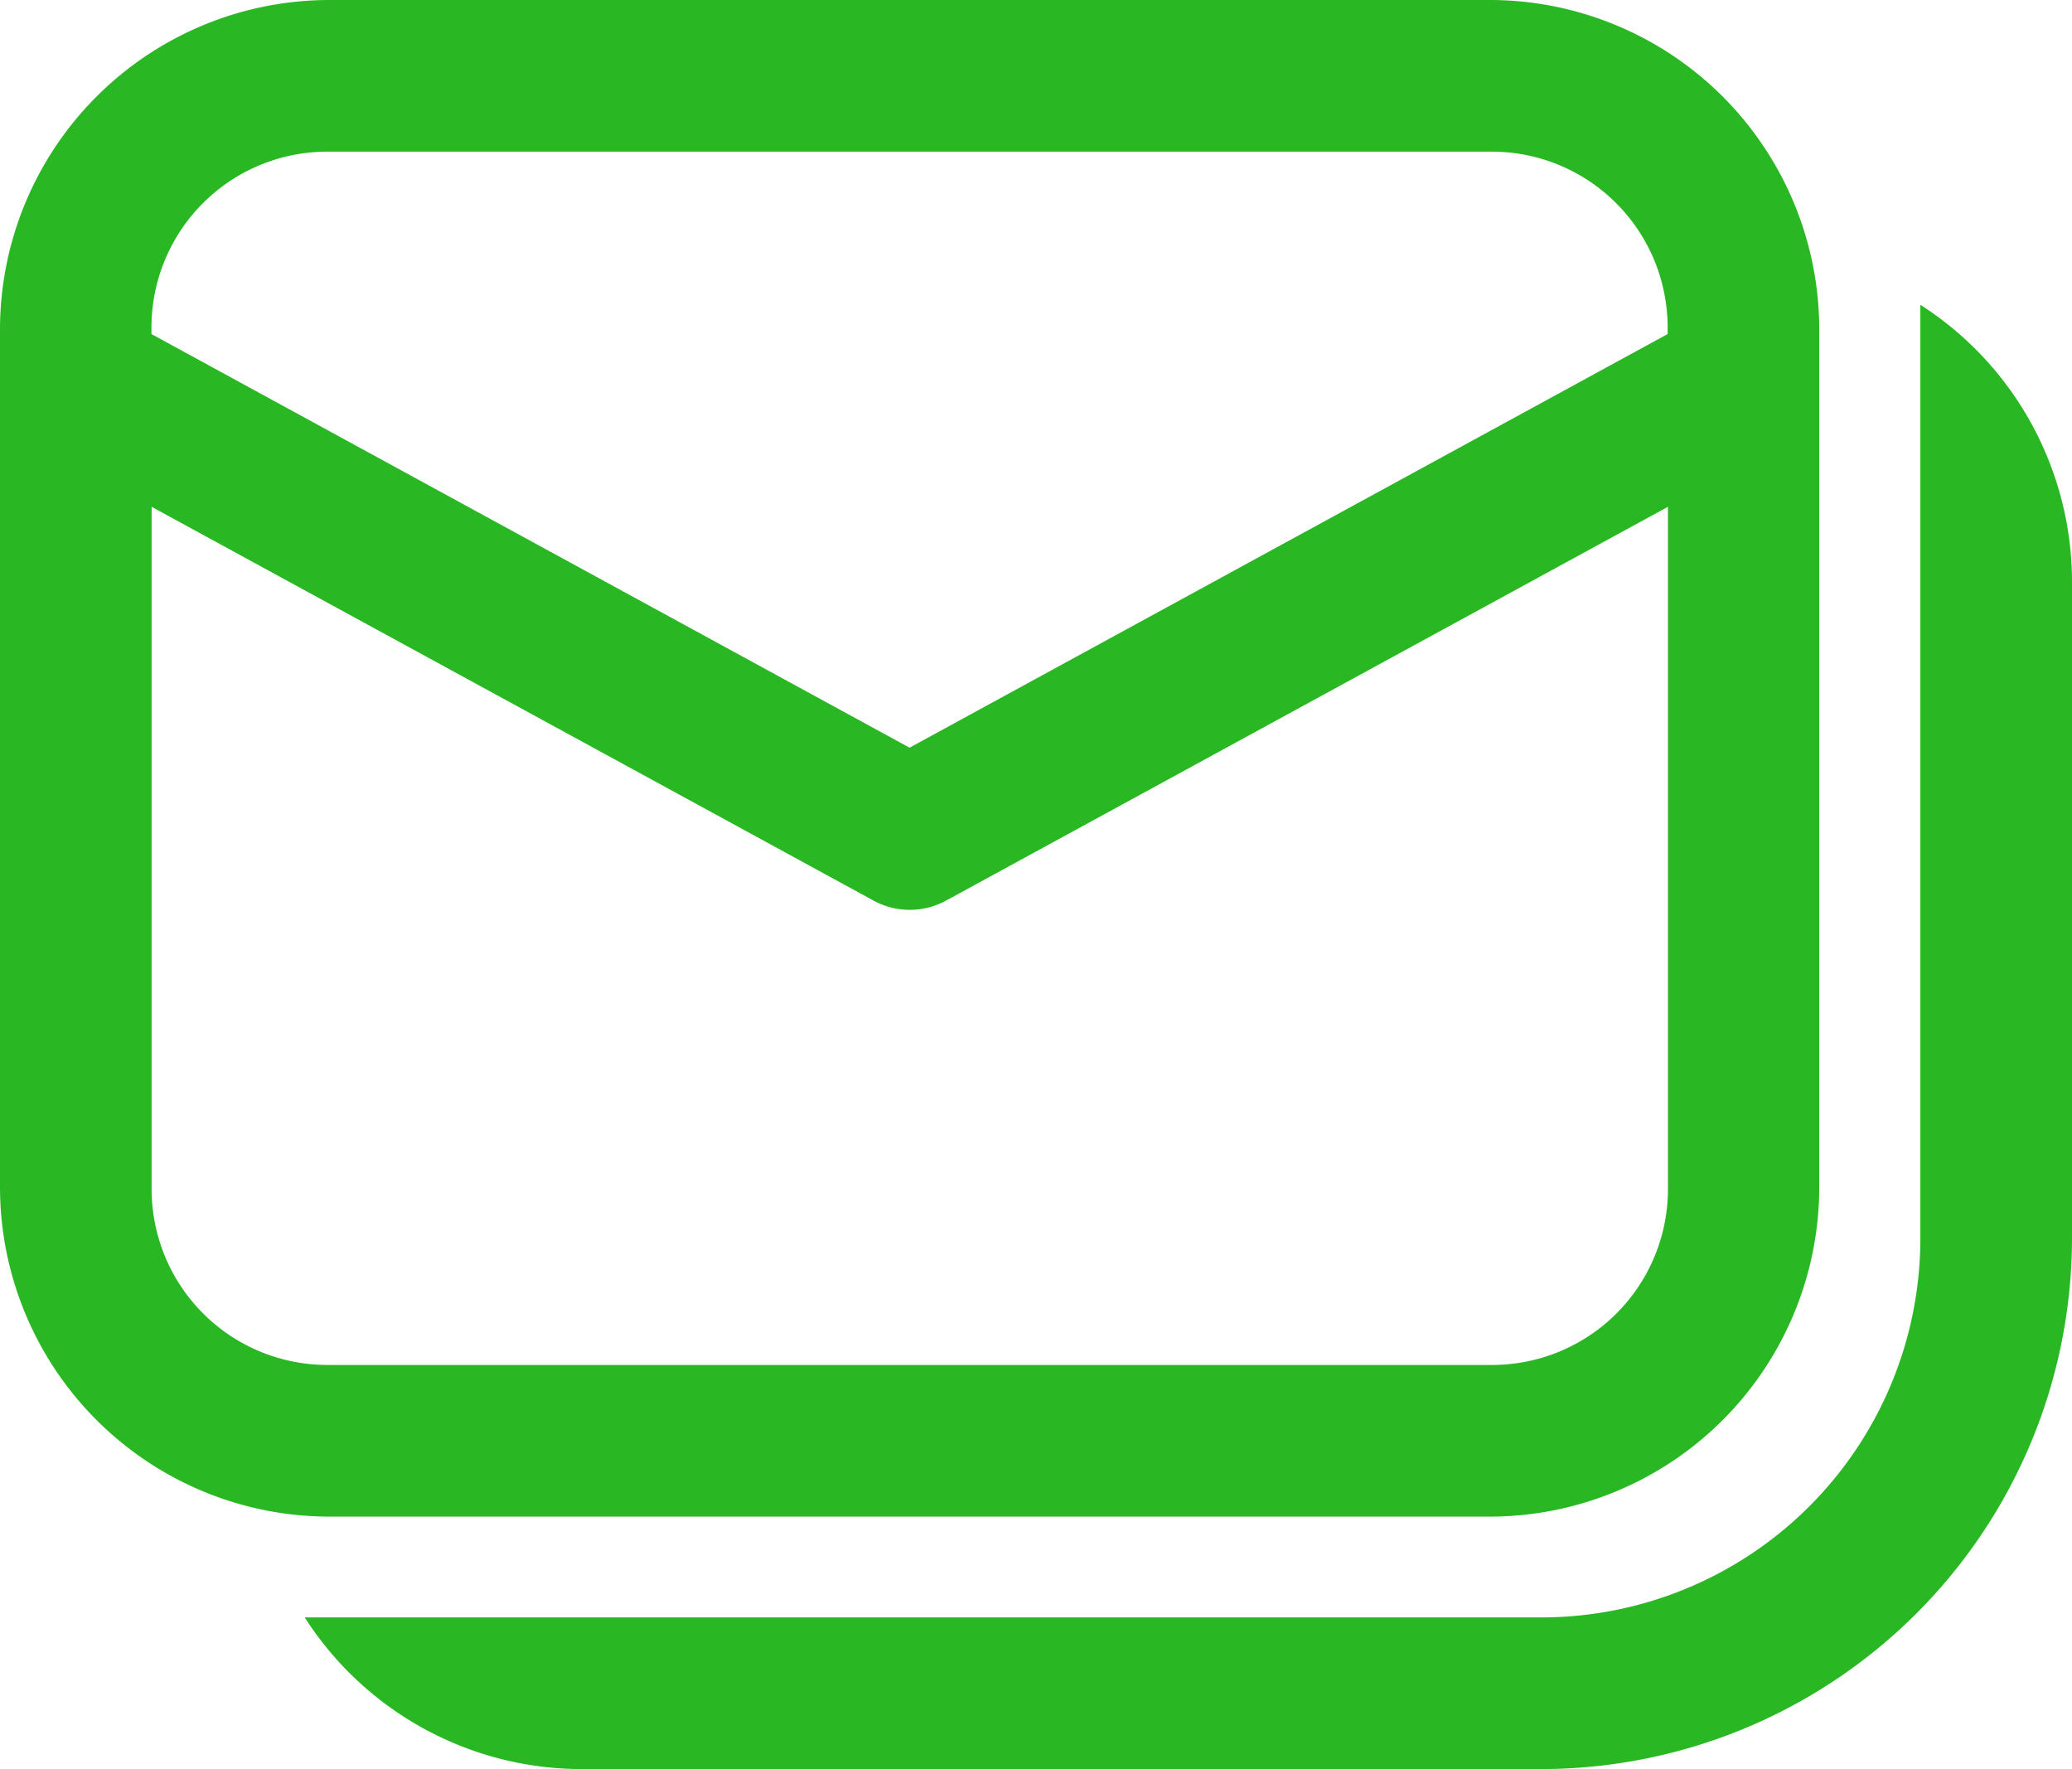 <svg xmlns="http://www.w3.org/2000/svg" width="25.553" height="21.813" viewBox="0 0 25.553 21.813">
  <path id="icons8_group_message_1" d="M8.051,7A4.065,4.065,0,0,0,4,11.051V21.646A4.065,4.065,0,0,0,8.051,25.7H22.385a4.065,4.065,0,0,0,4.051-4.051V11.051A4.065,4.065,0,0,0,22.385,7Zm0,1.87H22.385a2.168,2.168,0,0,1,2.181,2.181v.068l-9.349,5.1-9.349-5.1v-.068A2.168,2.168,0,0,1,8.051,8.87Zm19.632,1.888V22.269a4.676,4.676,0,0,1-4.674,4.674H7.758a4.059,4.059,0,0,0,3.41,1.87H23.009a6.551,6.551,0,0,0,6.544-6.544v-8.1A4.059,4.059,0,0,0,27.683,10.758ZM5.87,13.249l8.9,4.854a.935.935,0,0,0,.9,0l8.9-4.854v8.4a2.168,2.168,0,0,1-2.181,2.181H8.051A2.168,2.168,0,0,1,5.87,21.646Z" transform="translate(-4 -7)" fill="#2ab724"/>
</svg>
